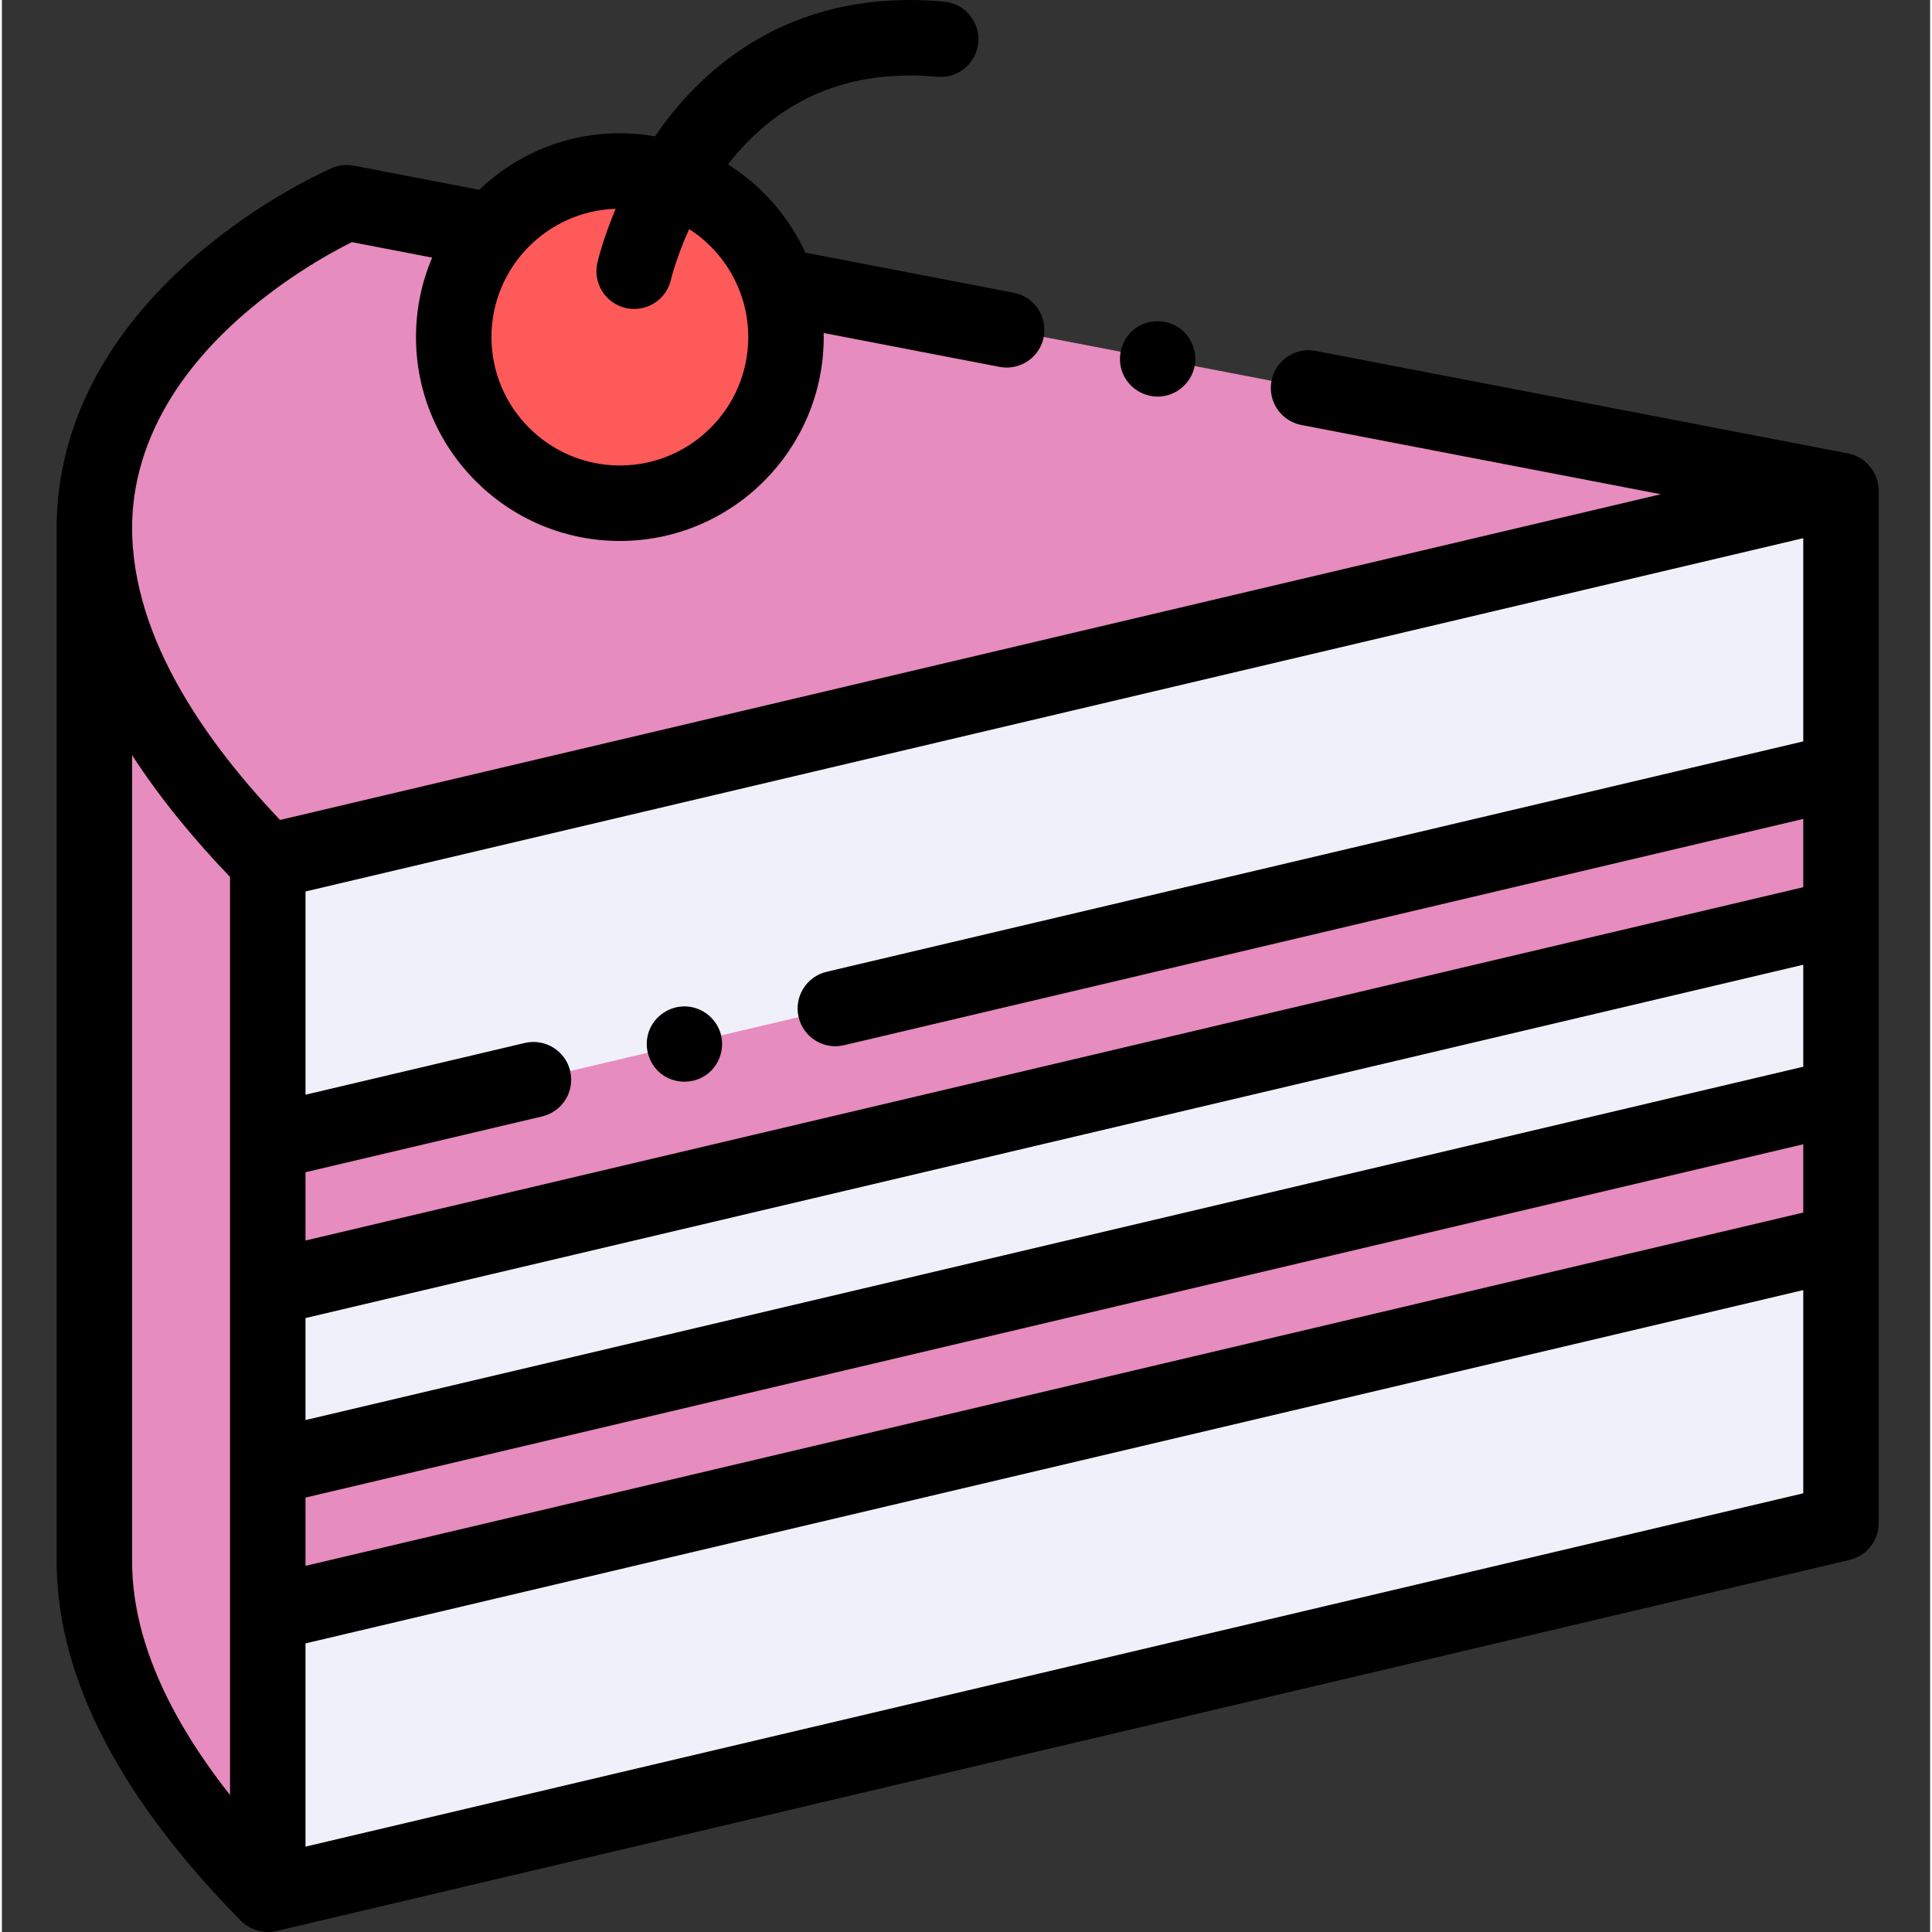<svg height="511pt" viewBox="-14 0 511 512" width="511pt" xmlns="http://www.w3.org/2000/svg"><rect x="-14" y="0" width="511" height="512" fill="#333333" stroke="none"/><path d="m56.461 502.008 416.922-98.352v-273.672l-416.922 98.352zm0 0" fill="#f0f0fa"/><path d="m126.875 286.129-70.414 16.504v-74.297l416.922-98.352-141.105-27.172-216.324-41.668-38.535-7.422s-67.621 29.188-66.898 87.309h-.012v273.672l.012.008c.301 24.121 12.371 53.223 45.941 87.297v-74.266l416.922-98.488v-38.645l-416.922 98.488v-47.844l416.922-98.219v-38.645l-266.508 62.867zm0 0" fill="#e68cbe"/><path d="m193.797 89.332c0 24.316-19.715 44.027-44.027 44.027-24.316 0-44.027-19.711-44.027-44.027 0-24.316 19.711-44.027 44.027-44.027 24.312 0 44.027 19.711 44.027 44.027zm0 0" fill="#ff5a5a"/><path d="m483.379 129.902c-.043-4.695-3.492-8.848-8.105-9.738l-141.102-27.172c-5.426-1.047-10.668 2.504-11.711 7.926-1.047 5.426 2.504 10.668 7.926 11.711l95.25 18.348-365.926 86.32c-11.23-11.883-21.586-24.895-29.086-39.484-6.961-13.539-11.344-28.734-9.797-44.062 1.27-12.547 6.535-24.254 14.051-34.281 6.484-8.652 14.496-16.105 23.164-22.527 6.086-4.512 12.535-8.562 19.266-12.047.477-.246.957-.492 1.438-.73l21.277 4.098c-2.754 6.477-4.281 13.598-4.281 21.07 0 29.793 24.234 54.027 54.027 54.027 29.789 0 54.027-24.234 54.027-54.027 0-.367-.02-.727-.027-1.09l46.617 8.98c.641.121 1.277.184 1.902.184 4.699 0 8.887-3.328 9.809-8.113 1.043-5.422-2.504-10.664-7.93-11.711l-55.25-10.641c-4.418-9.652-11.586-17.785-20.508-23.387 13.684-17.523 32.336-25.336 55.461-23.211 5.504.504 10.367-3.543 10.875-9.039.504-5.5-3.543-10.371-9.043-10.875-38.727-3.559-61.781 15.676-74.305 32.438-.809 1.086-1.586 2.172-2.328 3.254-3.023-.523-6.129-.816-9.301-.816-14.453 0-27.586 5.715-37.289 14.988l-33.172-6.387c-1.973-.383-4.012-.16-5.855.637-2.488 1.074-61.117 26.934-71.43 79.785-1.09 5.578-1.59 11.223-1.516 16.922v273.453c0 .215.004.43.02.645.555 29.852 16.973 61.363 48.812 93.68 2.426 2.449 6.059 3.508 9.418 2.711l416.922-98.352c4.512-1.062 7.703-5.094 7.703-9.73v-273.672c0-.027-.004-.055-.004-.082zm-334.727-74.566c-3.406 8.098-4.75 13.918-4.848 14.348-1.211 5.387 2.176 10.738 7.566 11.949.738.164 1.473.242 2.203.242 4.574 0 8.699-3.156 9.746-7.809.02-.09 1.375-5.758 4.816-13.355 9.41 6.062 15.66 16.621 15.66 28.621 0 18.766-15.266 34.027-34.027 34.027s-34.027-15.266-34.027-34.027c0-18.387 14.664-33.406 32.91-33.996zm-102.191 420.367c-16.992-21.566-25.703-42.059-25.941-61.117 0-.125-.004-.246-.012-.367v-214.094c7.516 11.602 16.402 22.293 25.953 32.27zm416.922-79.961-396.922 93.633v-53.855l396.922-93.633zm0-74.402-396.922 93.629v-18.094l396.922-93.633zm0-38.645-396.922 93.633v-27.027l396.922-93.633zm0-86.219-258.801 61.051c-5.375 1.266-8.707 6.652-7.438 12.027s6.652 8.707 12.031 7.438l254.207-59.969v18.098l-396.922 93.629v-18.094l62.711-14.793c5.375-1.27 8.707-6.652 7.438-12.027s-6.652-8.711-12.031-7.438l-58.117 13.711v-53.855l.746-.176 396.176-93.457zm0 0"/><path d="m161.324 285.004c3.512 2.301 8.109 2.207 11.504-.281 3.367-2.469 4.824-6.941 3.613-10.93-1.207-3.98-4.871-6.852-9.027-7.078-4.301-.234-8.379 2.426-9.891 6.457-1.613 4.301-.031 9.285 3.801 11.832zm0 0"/><path d="m283.043 98.934c1.629 3.914 5.652 6.418 9.887 6.148 4.113-.262 7.715-3.141 8.914-7.078 1.195-3.922-.207-8.344-3.477-10.832-3.383-2.57-8.102-2.723-11.645-.379-3.934 2.605-5.461 7.793-3.68 12.141zm0 0"/></svg>